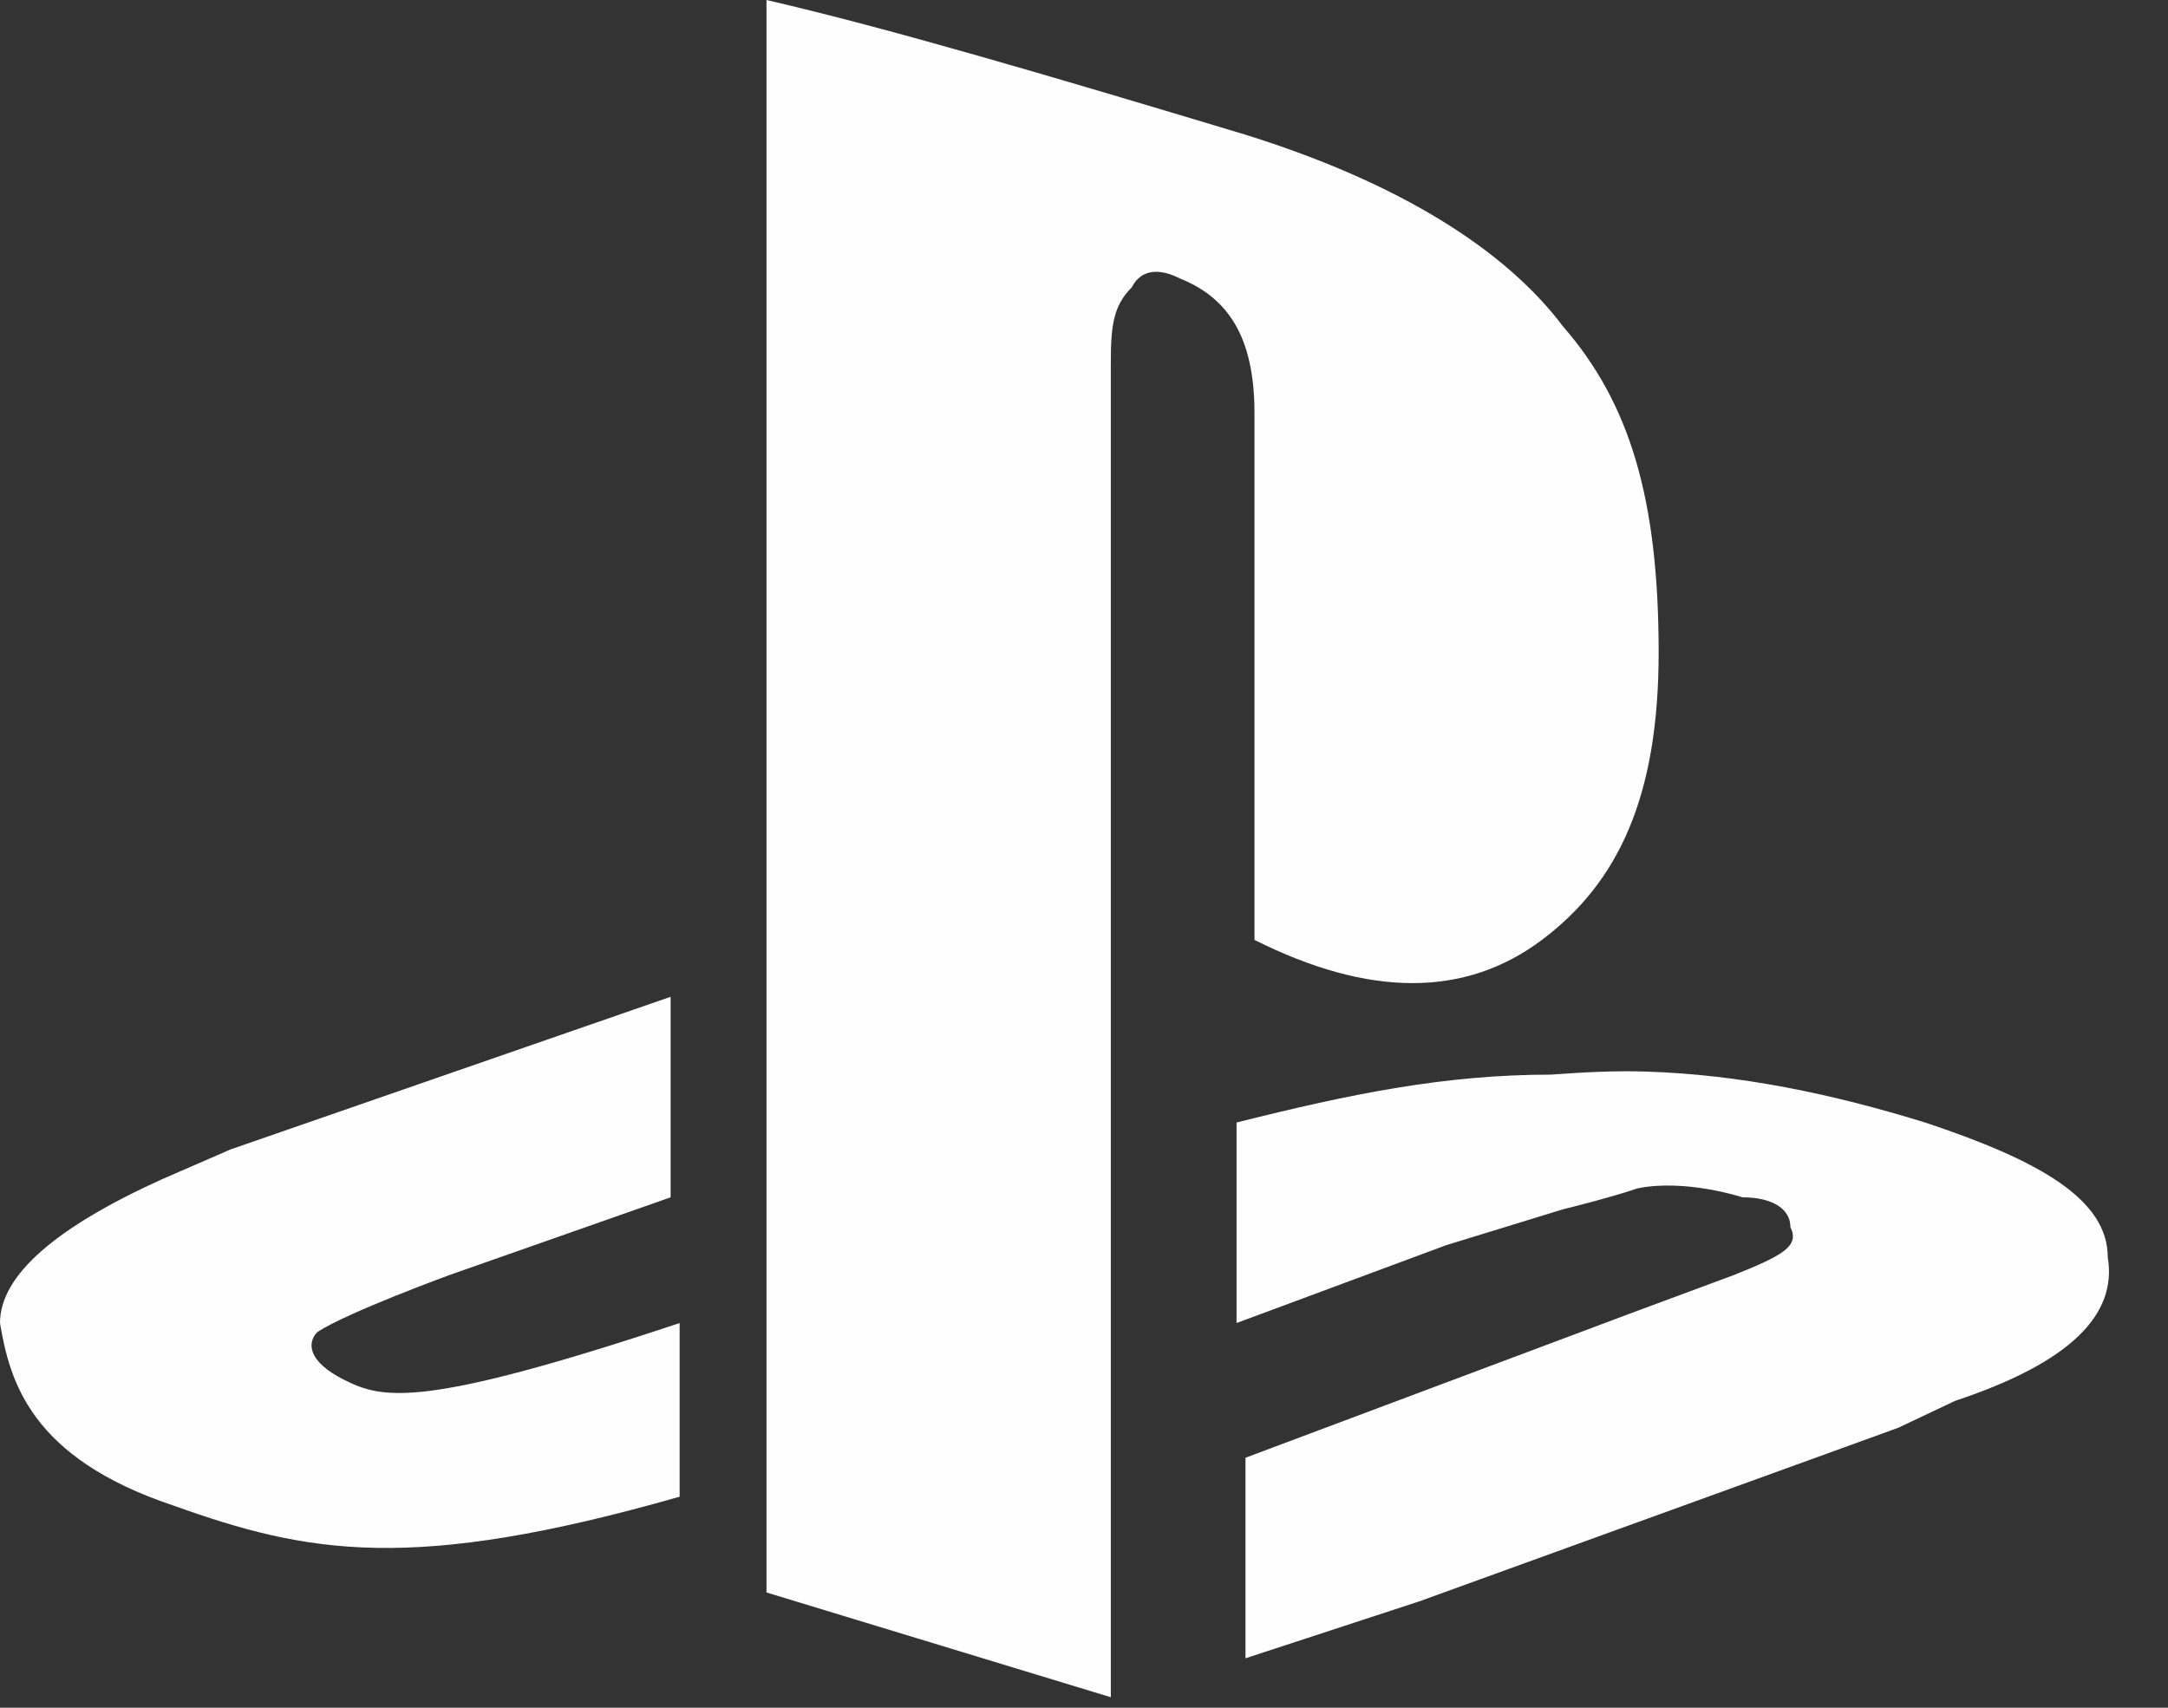 <svg width="33" height="26" viewBox="0 0 33 26" fill="none" xmlns="http://www.w3.org/2000/svg">
<rect x="0" y="0" width="33" height="26" fill="#333333" stroke="none"/>
<path d="M11.667 0V24.245L16.908 25.84V5.56C16.908 4.979 16.936 4.666 17.227 4.375C17.375 4.084 17.665 4.09 17.956 4.238C18.685 4.529 19.095 5.121 19.095 6.289V14.31C20.844 15.187 22.302 15.187 23.47 14.31C24.638 13.433 25.247 12.122 25.247 9.935C25.247 7.599 24.809 6.135 23.789 4.967C22.912 3.8 21.294 2.78 18.958 2.051C16.042 1.173 13.564 0.439 11.667 0ZM10.208 15.176L3.509 17.5L2.461 17.956C0.854 18.685 0 19.414 0 20.143C0.148 21.02 0.456 22.194 2.643 22.923C4.683 23.652 6.261 23.954 10.345 22.787V20.143C6.409 21.453 5.822 21.3 5.241 21.009C4.66 20.719 4.683 20.428 4.831 20.28C5.269 19.989 6.836 19.414 6.836 19.414L10.208 18.229V15.176ZM25.065 16.315C24.592 16.298 24.08 16.326 23.607 16.361C22 16.361 20.57 16.651 18.822 17.09V20.143L22.012 18.958L23.789 18.412C23.789 18.412 24.49 18.241 24.928 18.092C25.658 17.944 26.523 18.229 26.523 18.229C26.962 18.229 27.253 18.394 27.253 18.685C27.401 18.975 27.116 19.123 26.387 19.414L24.792 20.006L18.958 22.194V25.247L21.602 24.381L28.893 21.738L29.759 21.328C31.508 20.747 32.231 20.018 32.083 19.141C32.083 18.263 31.052 17.671 29.303 17.09C27.879 16.651 26.489 16.361 25.065 16.315Z" fill="#FEFEFE"/>
</svg>
